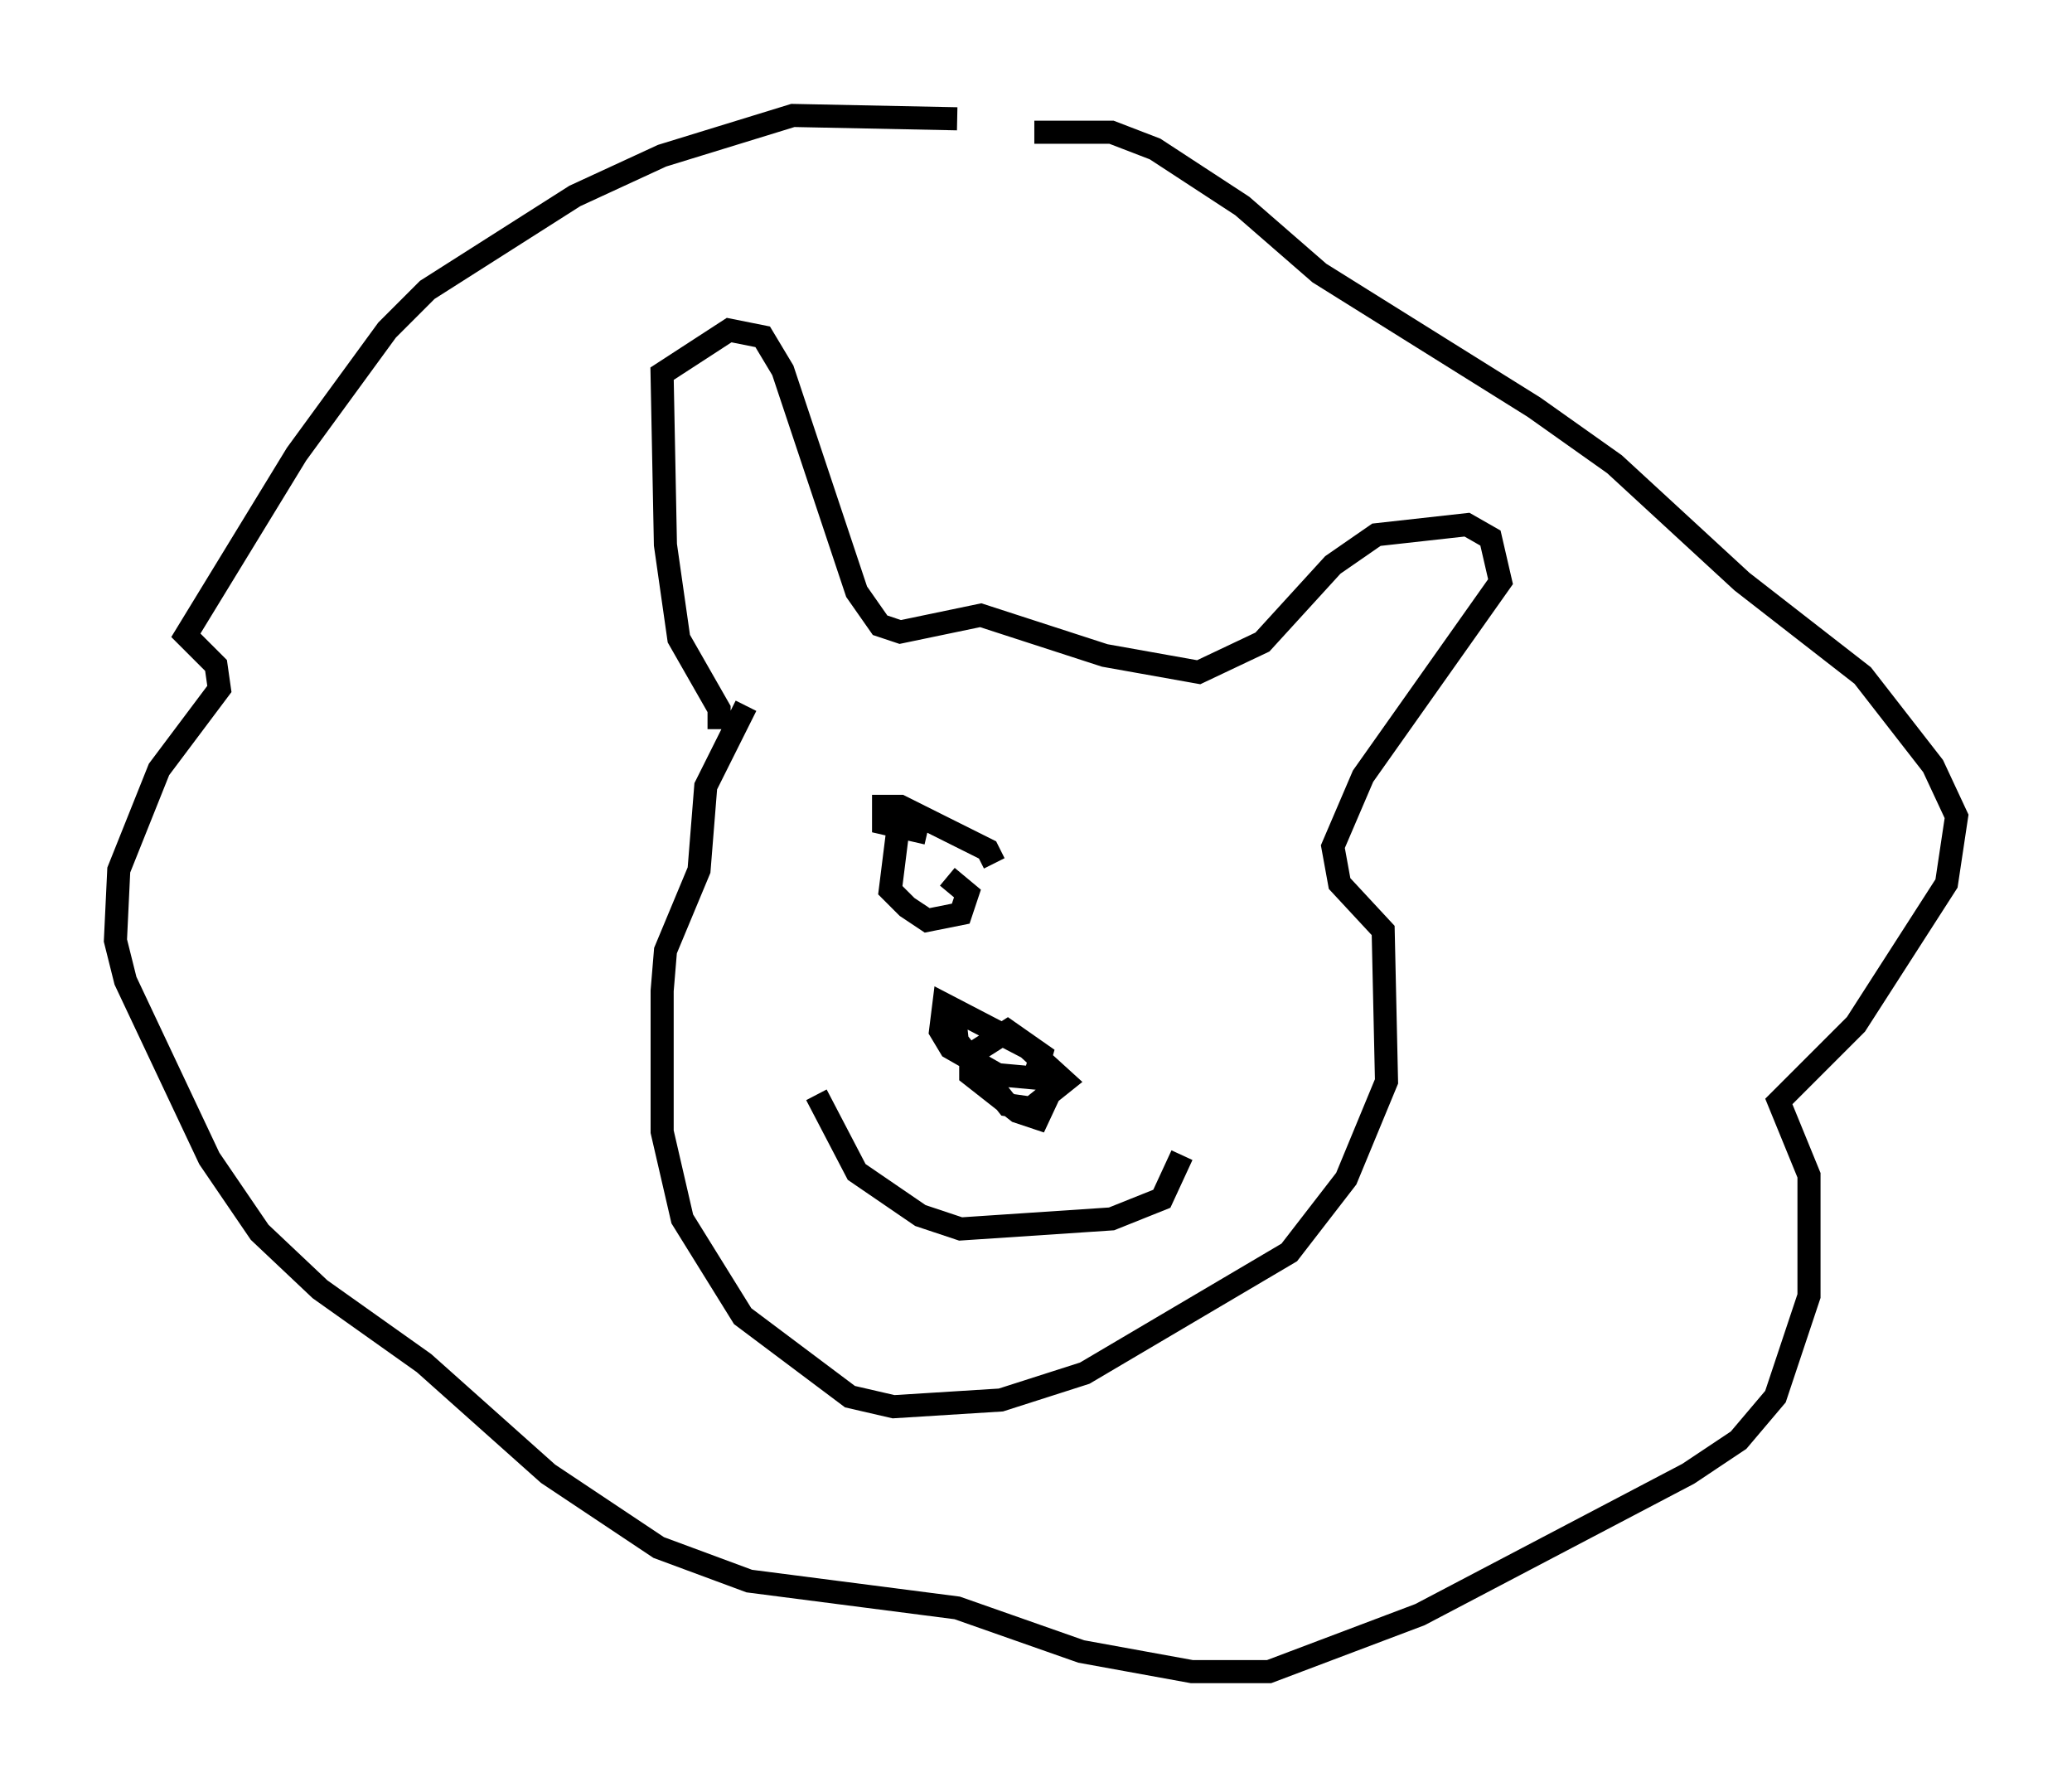 <?xml version="1.0" encoding="utf-8" ?>
<svg baseProfile="full" height="77.397" version="1.1" width="89.743" xmlns="http://www.w3.org/2000/svg" xmlns:ev="http://www.w3.org/2001/xml-events" xmlns:xlink="http://www.w3.org/1999/xlink"><defs /><rect fill="white" height="77.397" width="89.743" x="0" y="0" /><path d="M44.073, 7.324 m-2.615, -2.179 l-7.117, -0.145 -5.665, 1.743 l-3.777, 1.743 -6.391, 4.067 l-1.743, 1.743 -3.922, 5.374 l-4.793, 7.844 1.307, 1.307 l0.145, 1.017 -2.615, 3.486 l-1.743, 4.358 -0.145, 3.05 l0.436, 1.743 3.631, 7.698 l2.179, 3.196 2.615, 2.469 l4.503, 3.196 5.374, 4.793 l4.793, 3.196 3.922, 1.453 l9.006, 1.162 5.374, 1.888 l4.793, 0.872 3.341, 0.0 l6.536, -2.469 11.62, -6.101 l2.179, -1.453 1.598, -1.888 l1.453, -4.358 0.0, -5.229 l-1.307, -3.196 3.341, -3.341 l3.922, -6.101 0.436, -2.905 l-1.017, -2.179 -3.05, -3.922 l-5.229, -4.067 -5.52, -5.084 l-3.486, -2.469 -9.296, -5.81 l-3.341, -2.905 -3.777, -2.469 l-1.888, -0.726 -3.341, 0.0 m-13.654, 25.855 l0.0, -0.872 -1.743, -3.05 l-0.581, -4.067 -0.145, -7.408 l2.905, -1.888 1.453, 0.291 l0.872, 1.453 3.196, 9.587 l1.017, 1.453 0.872, 0.291 l3.486, -0.726 5.374, 1.743 l4.067, 0.726 2.76, -1.307 l3.05, -3.341 1.888, -1.307 l3.922, -0.436 1.017, 0.581 l0.436, 1.888 -5.955, 8.425 l-1.307, 3.05 0.291, 1.598 l1.888, 2.034 0.145, 6.536 l-1.743, 4.212 -2.469, 3.196 l-8.86, 5.229 -3.631, 1.162 l-4.648, 0.291 -1.888, -0.436 l-4.648, -3.486 -2.615, -4.212 l-0.872, -3.777 0.0, -6.101 l0.145, -1.743 1.453, -3.486 l0.291, -3.631 1.743, -3.486 m3.05, 16.849 l1.743, 3.341 2.76, 1.888 l1.743, 0.581 6.536, -0.436 l2.179, -0.872 0.872, -1.888 m-9.877, -6.246 l0.145, 1.307 2.179, 2.76 l1.017, 0.145 1.453, -1.162 l-1.598, -1.453 -3.631, -1.888 l-0.145, 1.162 0.436, 0.726 l2.034, 1.162 1.598, 0.145 l0.291, -1.017 -1.453, -1.017 l-1.598, 1.017 0.0, 0.872 l2.034, 1.598 0.872, 0.291 l1.017, -2.179 m-5.81, -10.168 l-1.888, -0.436 0.0, -0.726 l0.726, 0.0 3.777, 1.888 l0.291, 0.581 m-4.212, -1.162 l-0.291, 2.324 0.726, 0.726 l0.872, 0.581 1.453, -0.291 l0.291, -0.872 -0.872, -0.726 m7.844, -0.436 " fill="none" stroke="black" stroke-width="1" /></svg>